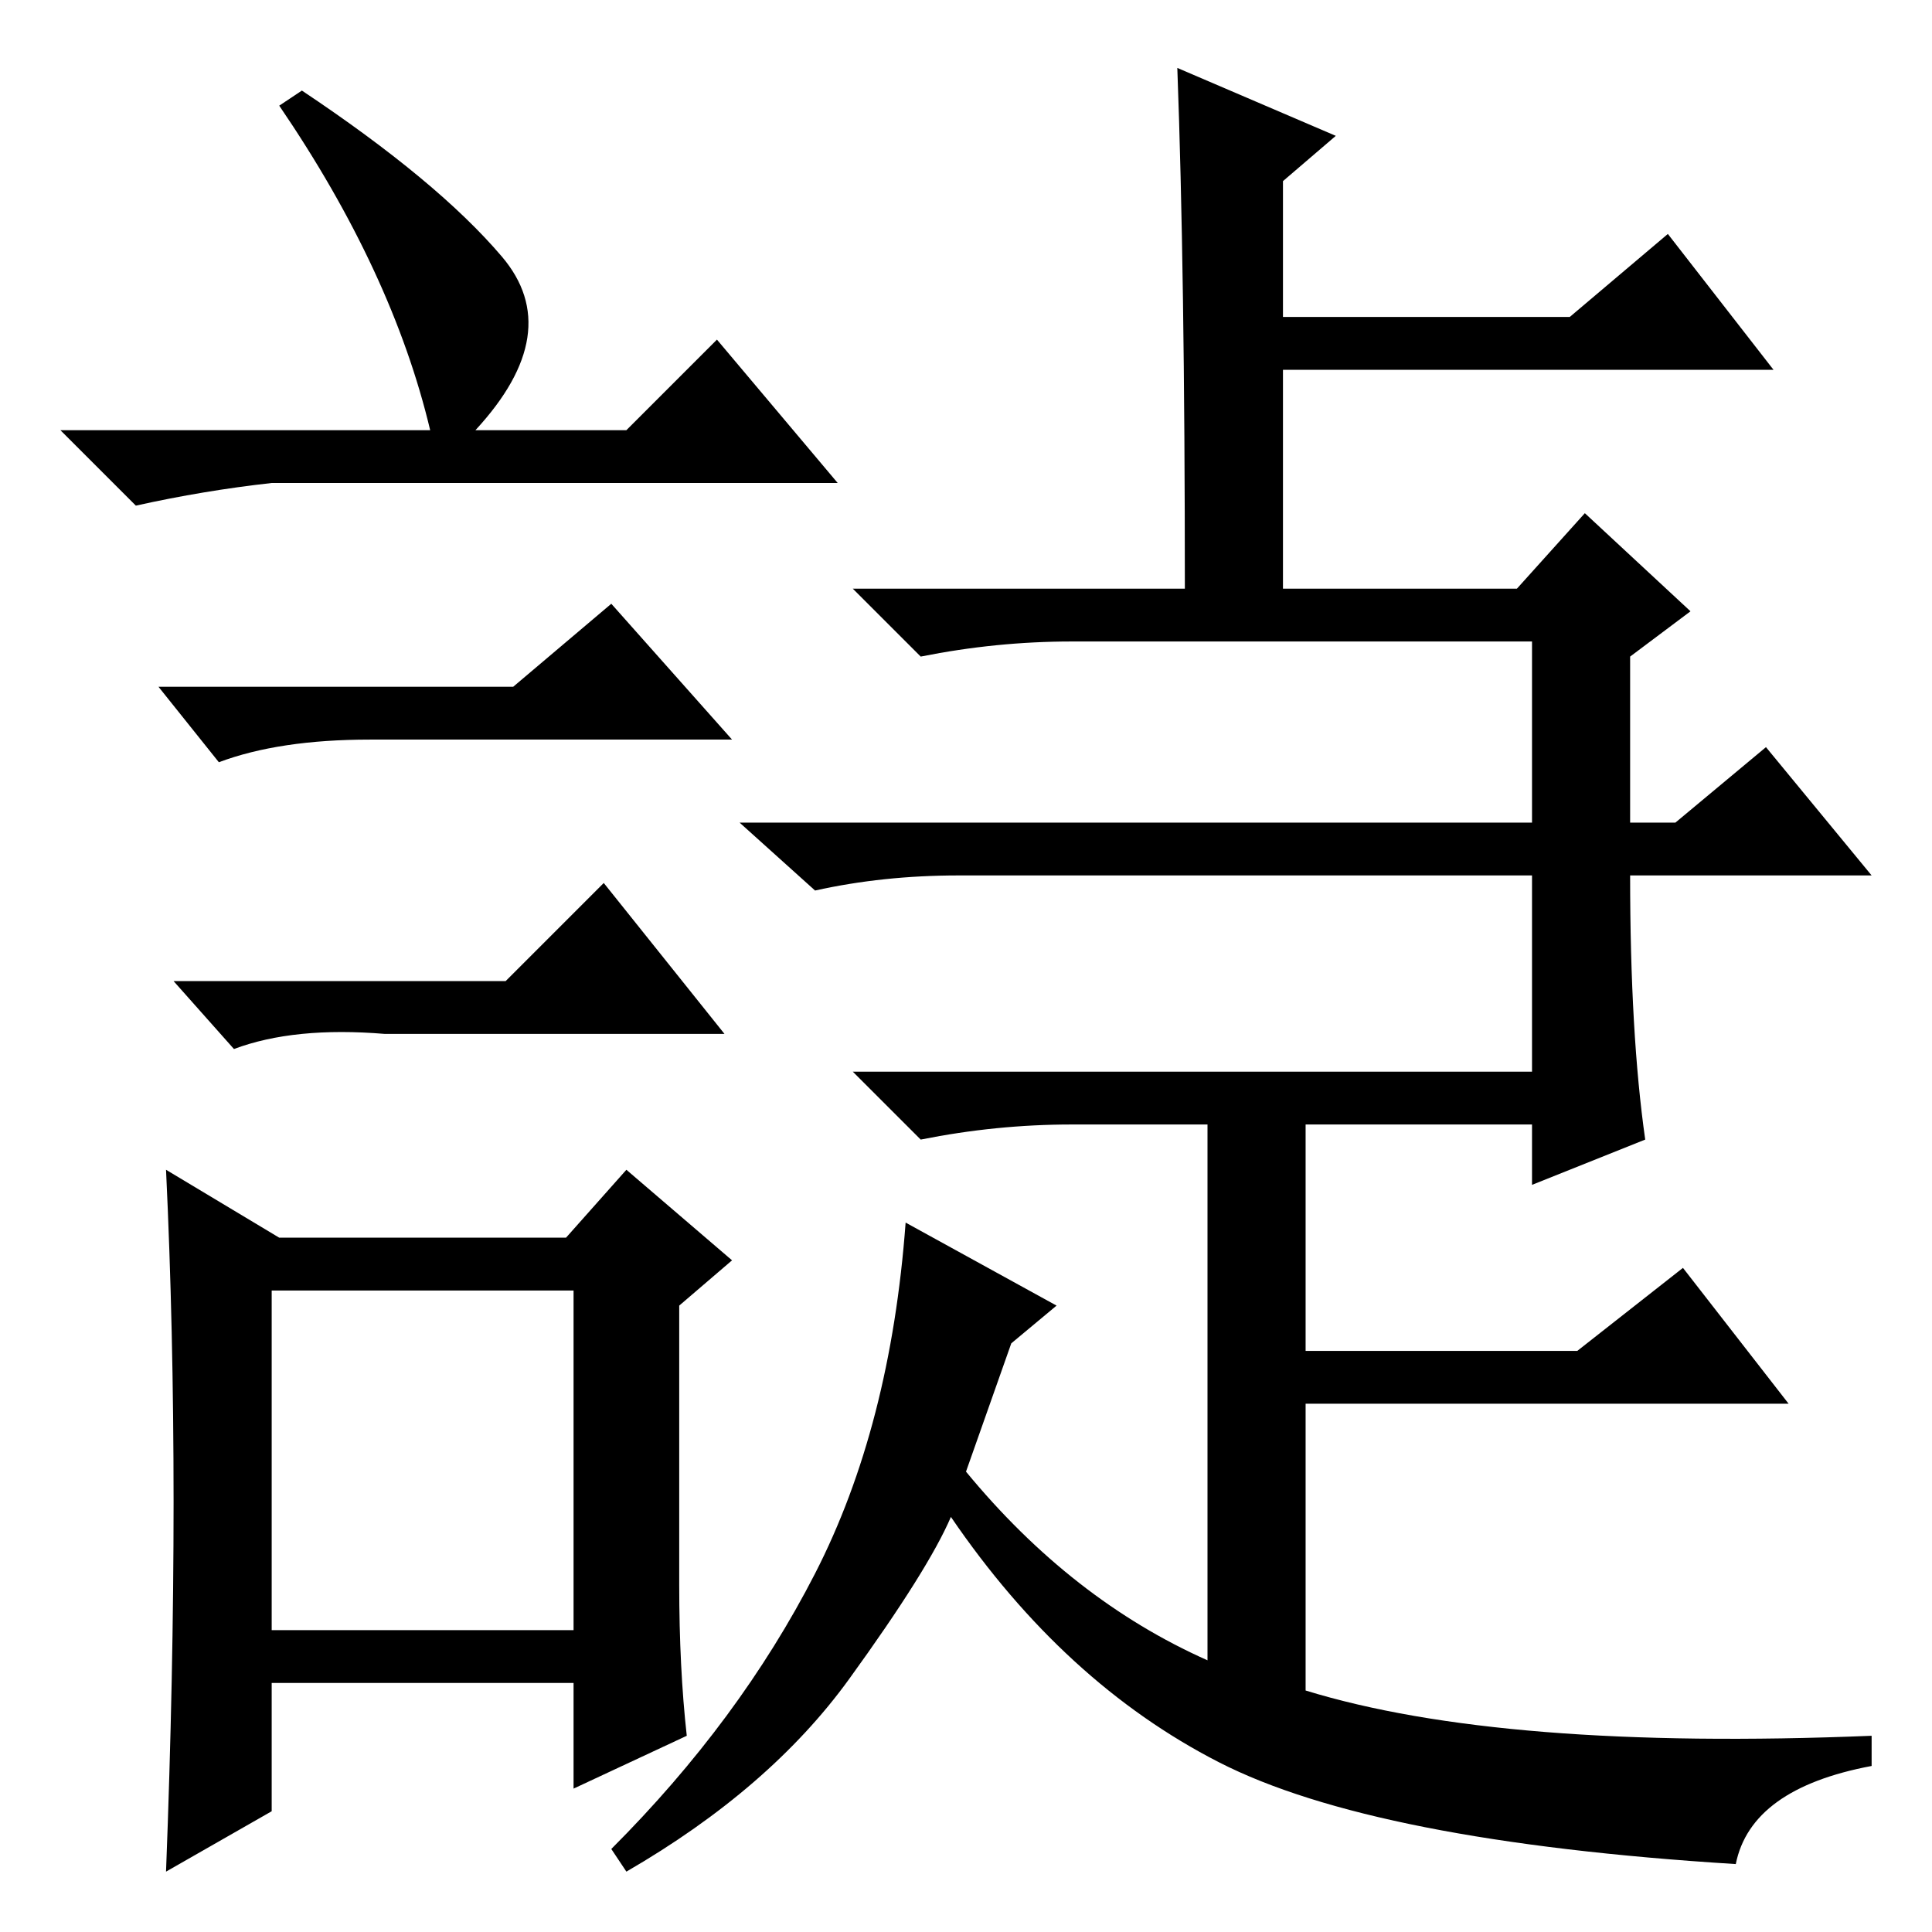 <?xml version="1.0" standalone="no"?>
<!DOCTYPE svg PUBLIC "-//W3C//DTD SVG 1.1//EN" "http://www.w3.org/Graphics/SVG/1.1/DTD/svg11.dtd" >
<svg xmlns="http://www.w3.org/2000/svg" xmlns:xlink="http://www.w3.org/1999/xlink" version="1.1" viewBox="0 -36 256 256">
  <g transform="matrix(1 0 0 -1 0 220)">
   <path fill="currentColor"
d="M134 78l-6 -17q14 -17 32 -25v71h-18q-10 0 -20 -2l-9 9h90v26h-76q-10 0 -19 -2l-10 9h105v24h-61q-10 0 -20 -2l-9 9h44q0 42 -1 69l21 -9l-7 -6v-18h38l13 11l14 -18h-65v-29h31l9 10l14 -13l-8 -6v-22h6l12 10l14 -17h-32q0 -21 2 -35l-15 -6v8h-30v-30h36l14 11
l14 -18h-64v-38q26 -8 75 -6v-4q-16 -3 -18 -13q-48 3 -68.5 13.5t-35.5 32.5q-3 -7 -13.5 -21.5t-29.5 -25.5l-2 3q17 17 27 36.5t12 46.5l20 -11zM40 244q18 -12 26.5 -22t-3.5 -23h20l12 12l16 -19h-75q-9 -1 -18 -3l-10 10h49q-5 21 -20 43zM36 40h40v45h-40v-45z
M68 165l13 11l16 -18h-48q-12 0 -20 -3l-8 10h47zM67 126l13 13l16 -20h-45q-12 1 -20 -2l-8 9h44zM90 46q0 -11 1 -20l-15 -7v14h-40v-17l-14 -8q1 26 1 49t-1 44l15 -9h38l8 9l14 -12l-7 -6v-37z" />
  </g>

</svg>
